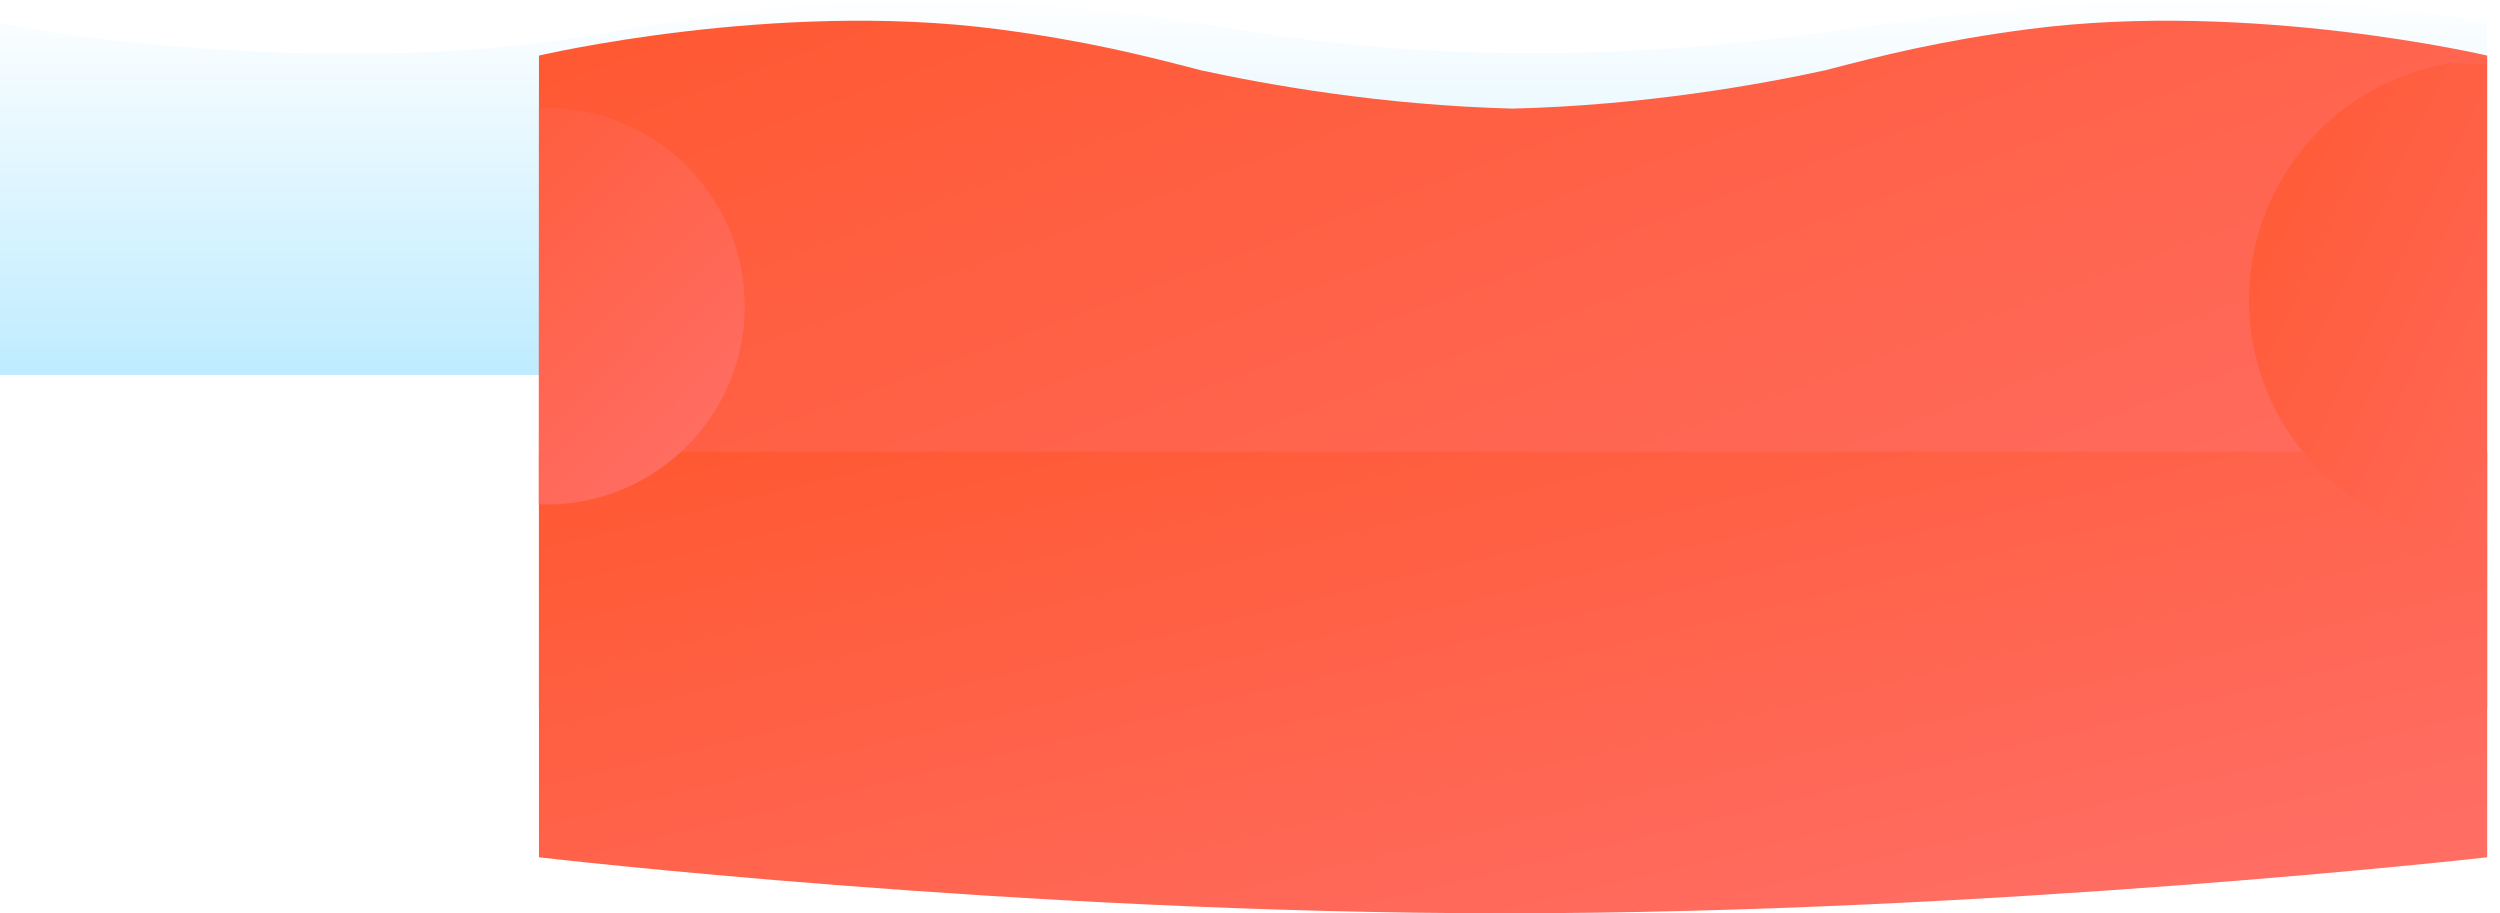<svg xmlns="http://www.w3.org/2000/svg" xmlns:xlink="http://www.w3.org/1999/xlink" width="1752.884" height="640.357" viewBox="0 0 1752.884 640.357">
  <defs>
    <linearGradient id="linear-gradient" x1="0.5" x2="0.5" y2="1.972" gradientUnits="objectBoundingBox">
      <stop offset="0" stop-color="#fff"/>
      <stop offset="1" stop-color="#80d9ff"/>
    </linearGradient>
    <linearGradient id="linear-gradient-2" x1="0.031" y1="0.047" x2="0.889" y2="0.895" gradientUnits="objectBoundingBox">
      <stop offset="0" stop-color="#ff5933"/>
      <stop offset="1" stop-color="#ff6d63"/>
    </linearGradient>
    <filter id="Union_1" x="368.884" y="5.514" width="1384" height="499.385" filterUnits="userSpaceOnUse">
      <feOffset dy="3" input="SourceAlpha"/>
      <feGaussianBlur stdDeviation="3" result="blur"/>
      <feFlood flood-color="#ee6b4d" flood-opacity="0.302"/>
      <feComposite operator="in" in2="blur"/>
      <feComposite in="SourceGraphic"/>
    </filter>
    <clipPath id="clip-path">
      <path id="Path_36114" data-name="Path 36114" d="M0,0H1366V568L125.422,570.735-.358,556.656Z" transform="translate(1565 2734)" fill="#fff" stroke="#707070" stroke-width="1"/>
    </clipPath>
    <filter id="Ellipse_154" x="1521.961" y="-11.396" width="443.846" height="443.846" filterUnits="userSpaceOnUse">
      <feOffset dy="3" input="SourceAlpha"/>
      <feGaussianBlur stdDeviation="3" result="blur-2"/>
      <feFlood flood-color="#ee6b4d" flood-opacity="0.302"/>
      <feComposite operator="in" in2="blur-2"/>
      <feComposite in="SourceGraphic"/>
    </filter>
    <filter id="Ellipse_153" x="235.122" y="66.67" width="296.061" height="296.061" filterUnits="userSpaceOnUse">
      <feOffset dy="3" input="SourceAlpha"/>
      <feGaussianBlur stdDeviation="3" result="blur-3"/>
      <feFlood flood-color="#ee6b4d" flood-opacity="0.302"/>
      <feComposite operator="in" in2="blur-3"/>
      <feComposite in="SourceGraphic"/>
    </filter>
  </defs>
  <g id="Group_5379" data-name="Group 5379" transform="translate(-1187.218 -2689.581)">
    <g id="Group_5372" data-name="Group 5372" transform="translate(1565.102 436.281)">
      <g id="Group_5403" data-name="Group 5403" transform="translate(0 16)">
        <g id="Group_5371" data-name="Group 5371">
          <path id="Path_36099" data-name="Path 36099" d="M1743.884-10.832S1666.3-31.544,1496.6-26.332,1255.153,11.09,1065.1,10.016,832.219-26.332,648.415-26.332,442.2,6.141,280.094,10.016,0-10.832,0-10.832V235.726H1743.884Z" transform="translate(-377.884 2264.473)" fill="url(#linear-gradient)"/>
          <g id="Group_5370" data-name="Group 5370" transform="translate(741.938 -889.636)">
            <g transform="matrix(1, 0, 0, 1, -1119.82, 3126.94)" filter="url(#Union_1)">
              <path id="Union_1-2" data-name="Union 1" d="M201.912,1355.521H-742.4V898.59s165.151-38.8,320.623-18.653c63.265,8.2,105.409,19.017,143.559,28.967,46.775,10.189,127.561,24.576,218.818,26.849,91.257-2.274,172.044-16.66,218.819-26.85,38.15-9.95,80.293-20.768,143.558-28.967C458.452,859.79,623.6,898.59,623.6,898.59v456.931Z" transform="translate(1120.28 -862.62)" fill="url(#linear-gradient-2)"/>
            </g>
          </g>
        </g>
      </g>
      <path id="Path_36113" data-name="Path 36113" d="M0,0H1366V284.393s-347.1,39.264-688.6,39.264S0,284.393,0,284.393Z" transform="translate(0 2570)" fill="url(#linear-gradient-2)"/>
    </g>
    <g id="Mask_Group_2" data-name="Mask Group 2" clip-path="url(#clip-path)">
      <g id="Group_5378" data-name="Group 5378">
        <g transform="matrix(1, 0, 0, 1, 1187.22, 2689.58)" filter="url(#Ellipse_154)">
          <circle id="Ellipse_154-2" data-name="Ellipse 154" cx="167.512" cy="167.512" r="167.512" transform="matrix(0.95, -0.33, 0.33, 0.95, 1530.96, 103.68)" fill="url(#linear-gradient-2)"/>
        </g>
        <g transform="matrix(1, 0, 0, 1, 1187.22, 2689.58)" filter="url(#Ellipse_153)">
          <circle id="Ellipse_153-2" data-name="Ellipse 153" cx="139.03" cy="139.03" r="139.03" transform="translate(244.12 72.67)" fill="url(#linear-gradient-2)"/>
        </g>
      </g>
    </g>
  </g>
</svg>

